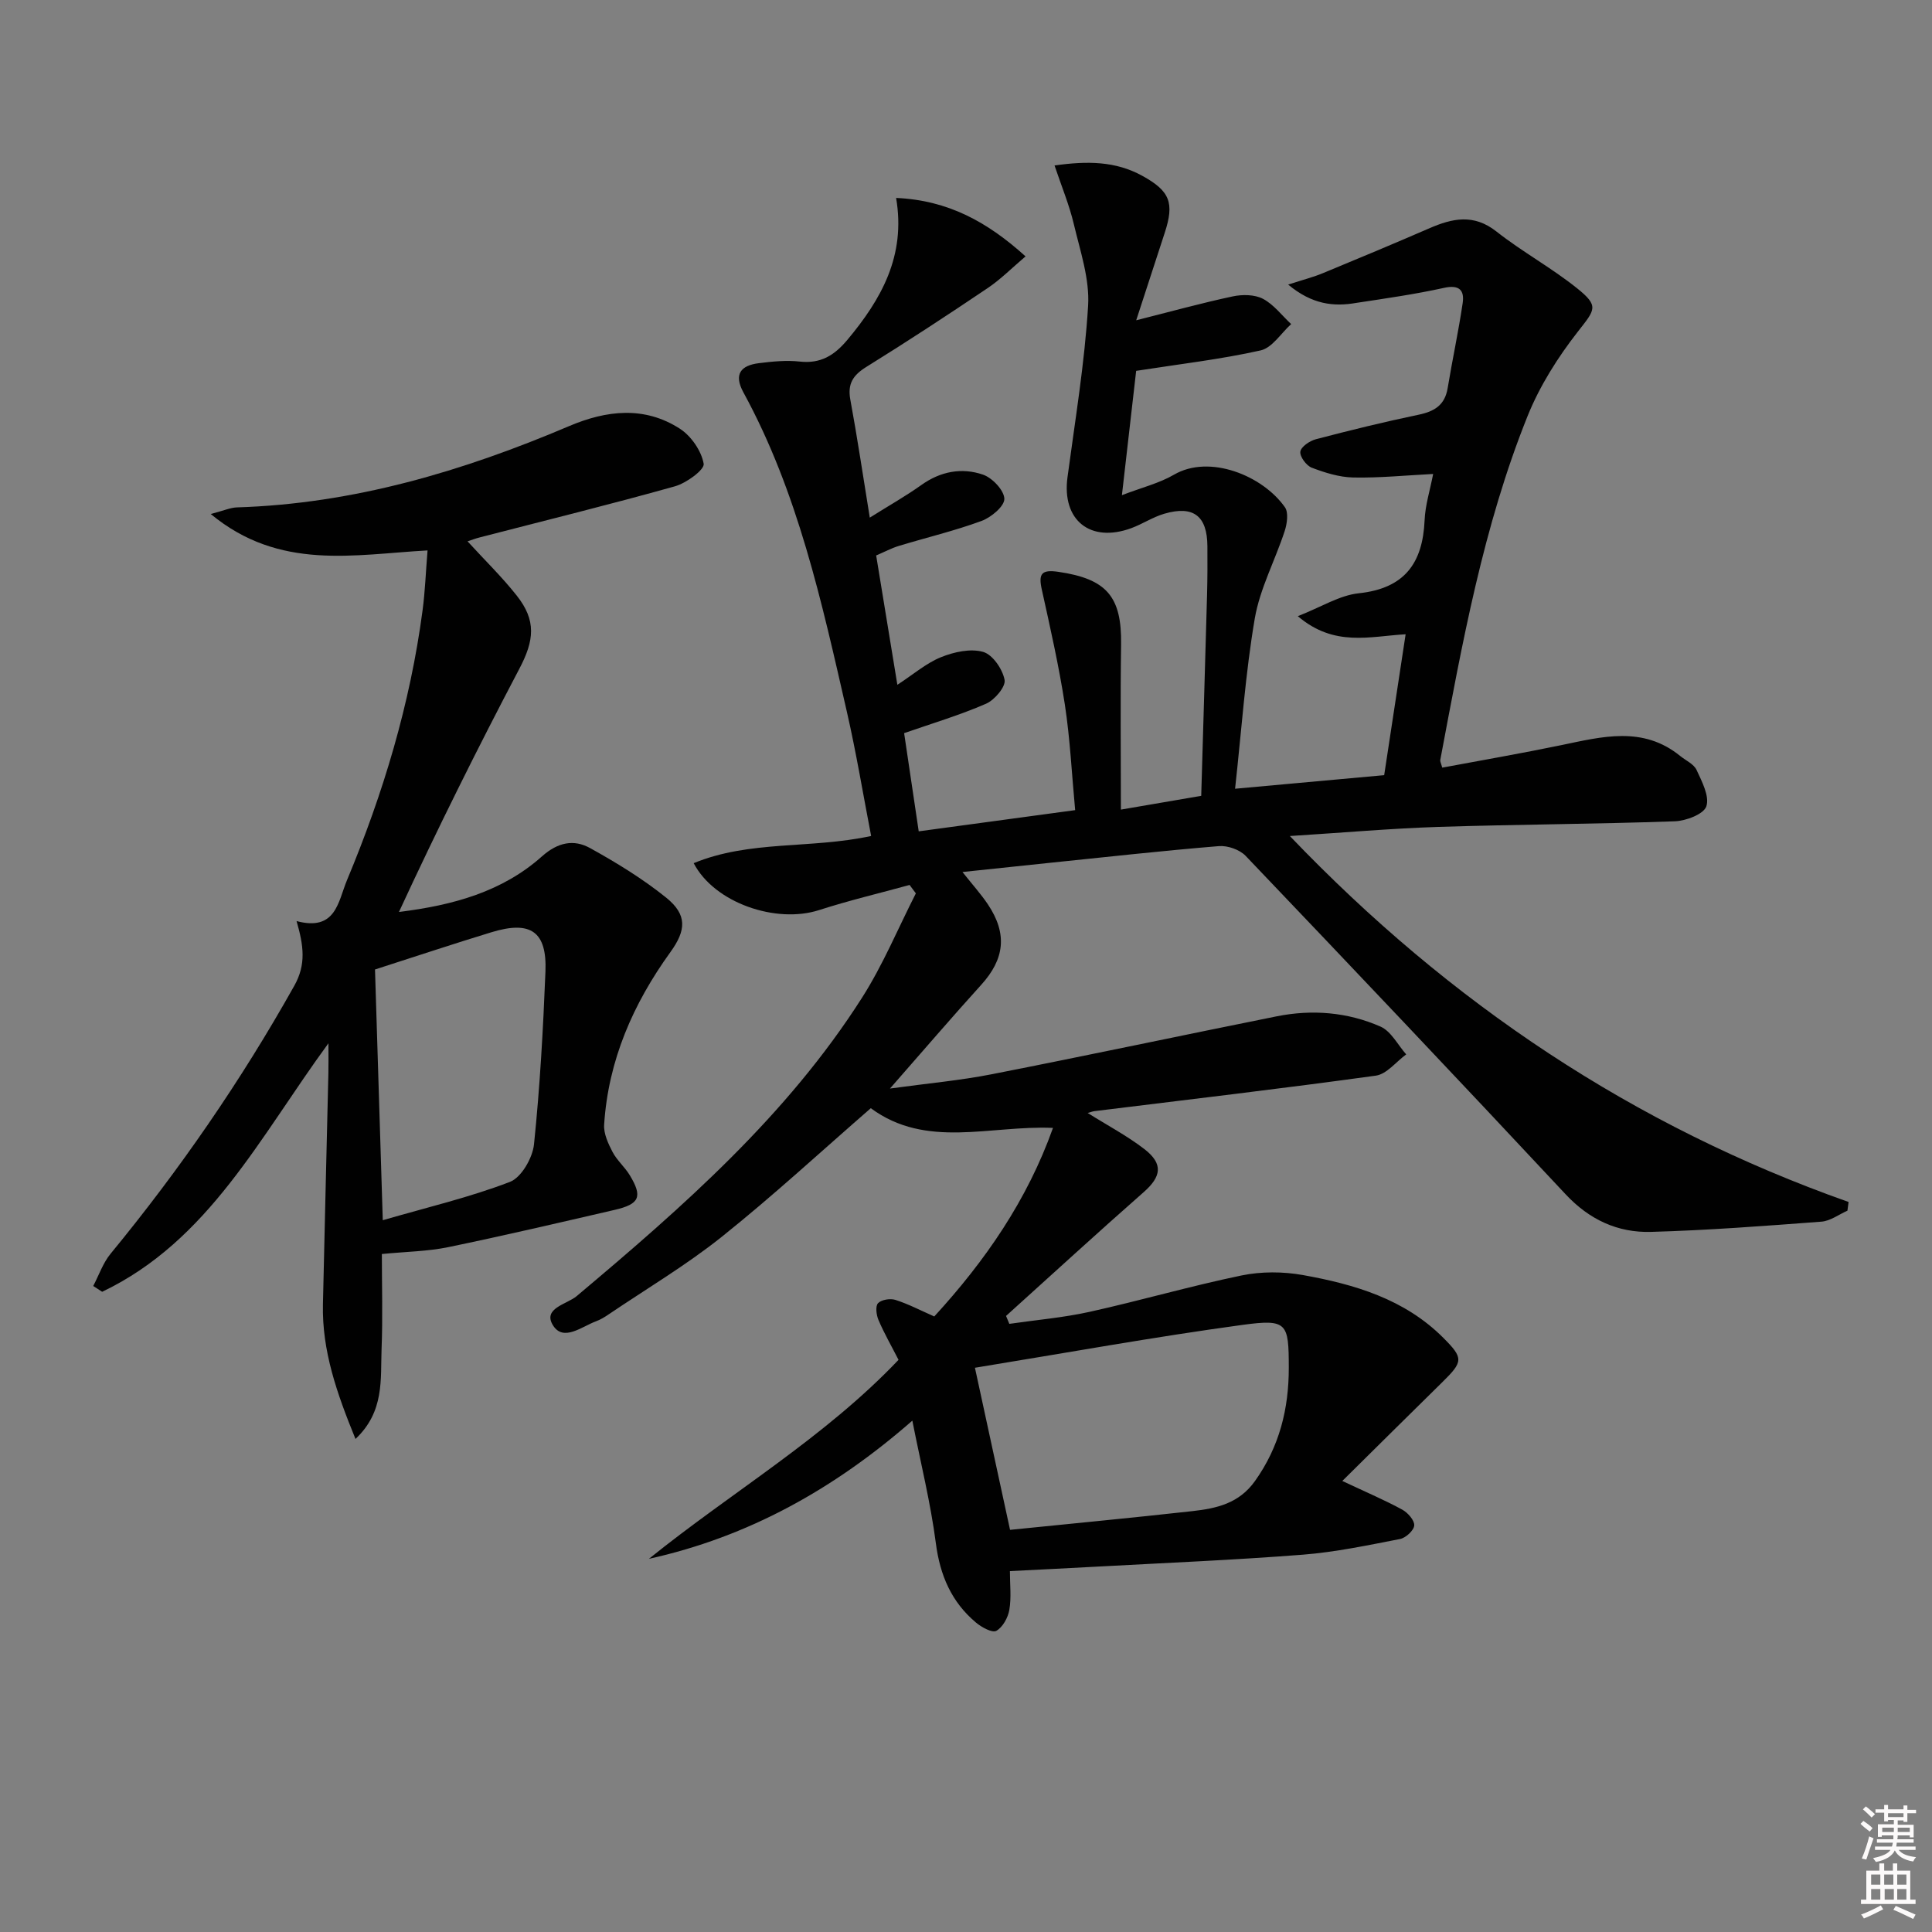 <svg enable-background="new 0 0 400 400" viewBox="0 0 400 400" xmlns="http://www.w3.org/2000/svg"><rect x="0" y="0" width="400" height="400" fill="#808080" stroke="none"/><path d="m385.2 377.6.6-.6c.6.4 1.3.9 1.9 1.5l-.6.7c-.8-.6-1.4-1.1-1.9-1.6zm.3 7.1c.6-1.4 1.1-2.9 1.5-4.5.3.1.6.3.9.4-.5 1.4-1 2.9-1.5 4.4l-.9-.2zm.2-10.1.6-.6c.7.5 1.3 1.1 1.9 1.6l-.7.7c-.6-.6-1.2-1.2-1.8-1.7zm8.4-.8h.8v.9h1.8v.7h-1.8v1.8h-.8v-.3h-1.2v.9h3.3v2.6h-.8v-.4h-2.5c0 .3 0 .6-.1.8h3.4v.7h-3.5c0 .3-.1.6-.1.8h4v.7h-3.5c.7.9 1.9 1.3 3.6 1.5-.2.2-.4.5-.6.9-1.9-.3-3.2-1.1-3.8-2.3-.5 1.1-1.8 2-3.9 2.4-.2-.3-.4-.5-.6-.8 1.9-.4 3.1-.9 3.6-1.7h-3.2v-.7h3.5c.1-.2.1-.5.2-.8h-3.3v-.7h3.4c0-.2 0-.5 0-.8h-2.4v.3h-.8v-2.6h3.3v-.9h-1.2v.3h-.8v-1.8h-1.8v-.7h1.8v-.9h.8v.9h3.2zm-4.4 5.5h2.4c0-.3 0-.6 0-.9h-2.4zm1.2-3.1h3.2v-.8h-3.2zm4.4 2.2h-2.4v.9h2.5v-.9z" fill="#fcfafa"/><path d="m389.2 385.8h.9v1.5h1.8v-1.5h.9v1.5h2.7v6h1.1v.9h-11.3v-.9h1.1v-6h2.7v-1.5zm.2 8.7.5.8c-1.2.6-2.5 1.3-4 1.9-.2-.3-.3-.6-.6-.8 1.6-.6 3-1.3 4.1-1.9zm-2-4.3h1.9v-2.1h-1.9zm0 3.1h1.9v-2.2h-1.9zm2.7-3.1h1.9v-2.1h-1.9zm.1 3.1h1.9v-2.2h-1.9zm2.3 1.3c1.4.6 2.7 1.2 4.1 1.8l-.5.9c-1.5-.7-2.8-1.4-4.1-1.9zm2.2-6.5h-1.9v2.1h1.9zm-1.9 5.2h1.9v-2.2h-1.9z" fill="#fcfafa"/><g fill="#010101"><path d="m266.7 58.92c3.22-1.04 5.26-1.56 7.18-2.36 7.37-3.04 14.73-6.12 22.04-9.29 4.78-2.08 9.19-3.05 13.9.66 5.33 4.2 11.39 7.5 16.69 11.75 4.63 3.71 3.74 4.41.17 8.98-4.14 5.3-7.88 11.21-10.39 17.43-9.22 22.91-13.55 47.13-18.1 71.27-.05.29.15.62.41 1.57 8.17-1.53 16.42-2.95 24.61-4.65 8.49-1.76 16.94-4.04 24.66 2.24 1.16.94 2.81 1.66 3.38 2.88 1.11 2.4 2.72 5.44 2.03 7.54-.53 1.62-4.21 3.02-6.54 3.1-16.3.58-32.62.64-48.93 1.16-9.77.32-19.53 1.18-30.76 1.89 33.28 34.78 71.26 60.05 115.68 75.77-.08.6-.16 1.2-.24 1.8-1.79.79-3.54 2.13-5.38 2.27-11.76.89-23.52 1.79-35.3 2.12-6.87.19-12.75-2.52-17.67-7.79-21.94-23.49-44.05-46.81-66.24-70.06-1.24-1.3-3.74-2.17-5.55-2.02-11.59.95-23.16 2.24-34.73 3.43-5.88.61-11.76 1.24-18.35 1.93 2.08 2.63 3.83 4.56 5.27 6.71 4.07 6.09 3.46 11.31-1.41 16.67-6.03 6.65-11.87 13.47-18.87 21.45 7.95-1.09 14.58-1.68 21.07-2.96 19.69-3.86 39.32-8.04 58.99-11.99 7.34-1.47 14.68-.88 21.51 2.13 2.19.97 3.56 3.78 5.31 5.75-2.09 1.52-4.03 4.09-6.29 4.4-19.38 2.68-38.82 4.95-58.25 7.35-.42.05-.83.22-1.41.38 4.07 2.56 8.16 4.71 11.76 7.49 3.95 3.06 3.48 5.69-.15 8.89-9.6 8.44-19.02 17.08-28.51 25.64.23.55.45 1.09.68 1.64 5.55-.81 11.17-1.28 16.63-2.49 10.52-2.33 20.9-5.35 31.45-7.53 4.07-.84 8.57-.82 12.67-.09 10.71 1.92 21.08 4.96 29.11 13.01 4.2 4.21 4.13 4.91-.23 9.19-6.71 6.59-13.39 13.22-20.69 20.44 5.13 2.41 8.87 4 12.42 5.94 1.15.63 2.55 2.22 2.47 3.27-.08 1.04-1.76 2.58-2.95 2.81-6.67 1.29-13.36 2.71-20.11 3.24-14.09 1.1-28.23 1.69-42.35 2.46-5.94.33-11.87.61-18.3.94 0 2.81.32 5.49-.12 8.03-.28 1.62-1.37 3.6-2.7 4.34-.84.47-3.04-.74-4.2-1.71-5.08-4.26-7.45-9.78-8.31-16.42-1.08-8.32-3.12-16.51-4.87-25.39-16.26 14.22-34 24.06-54.54 28.61 17.17-13.85 36.36-25.07 51.68-41.2-1.5-2.93-2.99-5.52-4.15-8.25-.45-1.04-.67-2.88-.09-3.48.72-.74 2.52-1.02 3.6-.68 2.67.85 5.18 2.17 8.04 3.43 10.57-11.53 19.26-24.1 24.58-39.04-12.98-.58-26.22 4.42-37.72-4.08-10.18 8.85-20.19 18.1-30.81 26.59-7.38 5.9-15.59 10.77-23.44 16.08-.82.56-1.69 1.1-2.62 1.44-2.97 1.1-6.77 4.29-8.92.86-2.23-3.55 2.88-4.37 4.89-6.06 21.97-18.47 43.53-37.35 59.12-61.84 4.32-6.79 7.44-14.35 11.11-21.55-.43-.58-.87-1.16-1.3-1.74-6.26 1.72-12.59 3.22-18.76 5.21-8.87 2.85-21.63-1.46-25.94-9.72 11.64-4.8 24.2-2.91 36.74-5.63-1.66-8.59-3.08-17.23-5.03-25.74-5.19-22.65-10.12-45.41-21.41-66.09-2.07-3.79-.53-5.6 3.21-6.06 2.8-.35 5.68-.64 8.46-.33 4.31.47 7.13-1.26 9.82-4.46 7.05-8.42 12.17-17.44 10.12-29.42 10.79.48 18.92 4.98 26.8 12.1-2.81 2.38-5.13 4.74-7.82 6.55-8.28 5.58-16.64 11.06-25.12 16.32-2.76 1.71-3.95 3.48-3.34 6.78 1.44 7.8 2.6 15.66 4.03 24.44 4.03-2.53 7.47-4.47 10.67-6.75 3.97-2.84 8.38-3.66 12.77-2.15 1.93.66 4.38 3.25 4.42 5.01.03 1.53-2.73 3.84-4.71 4.57-5.59 2.06-11.42 3.44-17.12 5.17-1.55.47-3.01 1.26-4.71 1.98 1.44 8.76 2.82 17.21 4.39 26.78 3.36-2.19 5.99-4.49 9.04-5.72 2.68-1.08 6.1-1.84 8.72-1.09 1.97.56 4.03 3.58 4.44 5.8.26 1.41-2.07 4.16-3.84 4.93-5.42 2.36-11.13 4.06-16.96 6.09.99 6.63 1.95 13.15 3.02 20.33 10.76-1.46 21.23-2.87 32.39-4.39-.7-7.44-1.04-14.69-2.13-21.83-1.23-8.01-3.03-15.94-4.78-23.86-.72-3.26-.06-4.16 3.43-3.65 10.01 1.47 13.14 5.11 12.99 15.06-.17 11.28-.04 22.56-.04 34.17 5.07-.87 10.72-1.84 16.63-2.85.41-14.12.83-27.9 1.21-41.69.09-3.33.09-6.67.07-10-.04-6.25-2.88-8.48-8.92-6.72-2.37.69-4.51 2.13-6.84 2.99-8.51 3.12-14.4-1.66-13.21-10.52 1.58-11.83 3.55-23.64 4.27-35.52.34-5.57-1.64-11.34-2.96-16.92-.94-3.97-2.53-7.79-3.99-12.13 6.81-.97 12.65-.89 18.13 2.12 5.79 3.17 6.71 5.62 4.69 11.8-1.95 5.96-3.89 11.92-5.91 18.13 7.02-1.77 13.45-3.55 19.96-4.94 2-.43 4.54-.41 6.27.49 2.25 1.18 3.93 3.45 5.85 5.24-2.1 1.89-3.93 4.92-6.33 5.45-8.22 1.84-16.63 2.81-25.76 4.23-.89 7.73-1.85 16.18-2.95 25.74 4.17-1.6 7.74-2.47 10.78-4.24 7.34-4.28 18.36.17 22.97 6.74.77 1.1.45 3.38-.04 4.9-1.98 6.08-5.13 11.91-6.2 18.12-1.95 11.42-2.73 23.03-4.08 35.26 10.61-.96 20.59-1.87 30.87-2.81 1.49-9.76 2.93-19.21 4.44-29.17-7.39.41-14.77 2.7-22.32-3.75 4.85-1.89 8.63-4.32 12.62-4.74 9.47-1 13.24-6.21 13.63-15.13.13-3.1 1.11-6.16 1.77-9.57-5.69.29-11.13.84-16.56.73-2.88-.06-5.84-.99-8.58-2.03-1.12-.43-2.5-2.31-2.36-3.32.15-1.02 1.93-2.23 3.21-2.57 7.06-1.85 14.15-3.59 21.29-5.08 3.27-.68 5.42-1.99 6-5.49.97-5.88 2.24-11.72 3.11-17.61.39-2.66-.68-3.86-3.86-3.16-5.99 1.32-12.09 2.19-18.16 3.11-4.67.82-9.15.34-14.11-3.79zm-57.58 257.82c13.05-1.33 25.42-2.5 37.78-3.88 4.95-.56 9.61-1.56 12.94-6.24 5.06-7.12 7-14.94 6.99-23.46-.01-9.25-.31-10.11-9.56-8.86-18.35 2.5-36.59 5.81-55.42 8.88 2.37 10.93 4.74 21.89 7.27 33.56z"/><path d="m96.8 112.08c3.53 3.86 7.1 7.33 10.17 11.21 4.11 5.18 3.65 9.3.55 15.18-8.69 16.53-17.02 33.26-24.92 50.34 11.23-1.38 21.43-4.21 29.61-11.51 3.28-2.92 6.58-3.58 9.95-1.72 5.49 3.04 10.92 6.36 15.78 10.28 4.36 3.53 4.14 6.73.87 11.25-7.73 10.7-12.88 22.44-13.73 35.75-.12 1.85.84 3.91 1.74 5.64.91 1.74 2.52 3.1 3.55 4.79 2.72 4.48 2.07 6.01-3.14 7.21-11.48 2.65-22.95 5.34-34.48 7.72-4.18.86-8.54.91-13.69 1.41 0 6.5.2 13.1-.06 19.69-.24 6.23.64 12.91-5.4 18.6-3.87-9.48-6.95-18.25-6.74-27.87.35-15.97.76-31.94 1.13-47.91.04-1.64.01-3.3.01-6.14-14.22 19.39-24.76 40.9-46.85 51.45-.62-.4-1.24-.8-1.85-1.2 1.18-2.24 2.02-4.76 3.59-6.67 14.3-17.39 27.02-35.83 38.04-55.49 2.48-4.42 1.94-8.3.47-13.39 8.18 2.17 8.59-4.04 10.44-8.47 7.51-17.98 13.09-36.52 15.65-55.88.52-3.91.66-7.88 1.03-12.39-15.19.83-30.63 4.27-44.89-7.54 2.73-.71 4.06-1.32 5.4-1.37 24.13-.74 46.78-7.47 68.8-16.83 7.69-3.27 15.58-4.21 22.93.54 2.34 1.51 4.46 4.59 4.93 7.26.21 1.22-3.59 4.01-5.97 4.67-13.39 3.76-26.91 7.08-40.38 10.57-.96.24-1.89.61-2.54.82zm-19.16 88.64c.52 16.64 1.05 33.83 1.61 51.91 9.33-2.7 18.04-4.75 26.32-7.93 2.38-.91 4.7-4.97 4.99-7.79 1.23-11.88 1.89-23.83 2.37-35.76.33-8.29-3.06-10.62-11.18-8.14-7.68 2.34-15.31 4.88-24.11 7.71z"/></g></svg>
